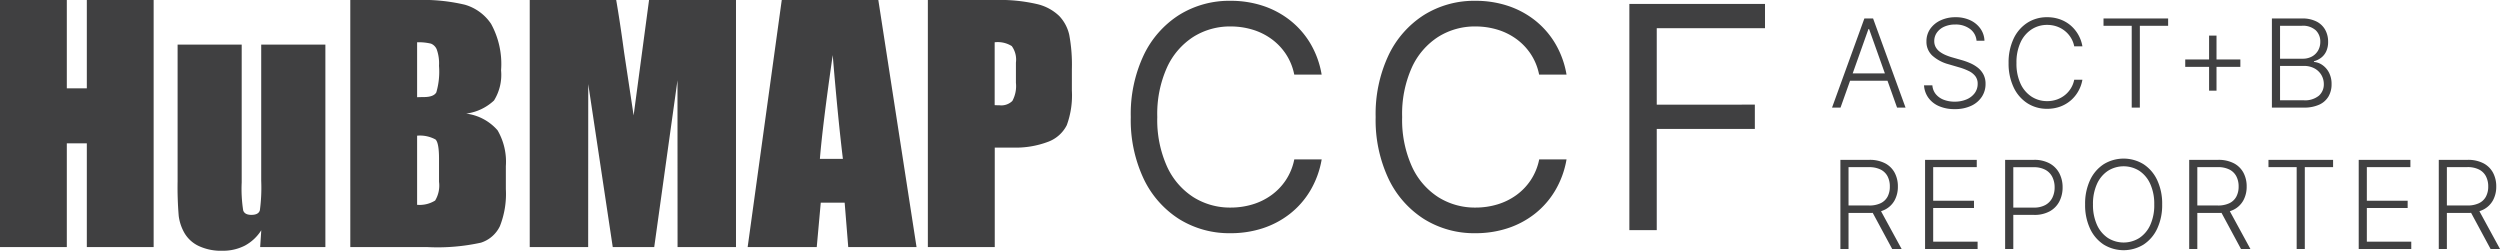 <svg xmlns="http://www.w3.org/2000/svg" width="265.236" height="26.602" viewBox="0 0 265.236 26.602">
  <g id="Group_125" data-name="Group 125" transform="translate(-9 -58.197)">
    <g id="Group_90" data-name="Group 90" transform="translate(9 58.197)">
      <path id="logo" d="M15.861.47V26.685H8.771V15.674H6.649V26.685H-.44V.47H6.649V9.845H8.771V.47ZM34.081,5.2V26.683H27.161l.119-1.785a4.672,4.672,0,0,1-1.743,1.631,5.054,5.054,0,0,1-2.383.543,5.533,5.533,0,0,1-2.542-.518,3.446,3.446,0,0,1-1.49-1.376,4.884,4.884,0,0,1-.6-1.789,36.6,36.6,0,0,1-.119-3.7V5.2h6.8V19.818a14.787,14.787,0,0,0,.159,2.979q.161.47.868.469.758,0,.9-.486a17.885,17.885,0,0,0,.143-3.126V5.2ZM36.724.47H43.8a19.352,19.352,0,0,1,5.077.5A5.02,5.02,0,0,1,51.66,3,8.847,8.847,0,0,1,52.721,7.93a5.149,5.149,0,0,1-.749,3.2,5.31,5.31,0,0,1-2.955,1.392A5.3,5.3,0,0,1,52.352,14.3a6.636,6.636,0,0,1,.876,3.8v2.43a9.314,9.314,0,0,1-.632,3.936,3.362,3.362,0,0,1-2.013,1.75,21.434,21.434,0,0,1-5.658.469h-8.2Zm7.089,4.485v5.829c.3-.011.539-.016.707-.016q1.043,0,1.33-.494a7.81,7.81,0,0,0,.286-2.825A4.39,4.39,0,0,0,45.9,5.725a1.114,1.114,0,0,0-.614-.624A5.637,5.637,0,0,0,43.814,4.955Zm0,9.91V22.2a3.123,3.123,0,0,0,1.912-.453,3.085,3.085,0,0,0,.413-1.992V17.31q0-1.684-.37-2.04A3.441,3.441,0,0,0,43.814,14.865ZM77.645.47V26.685h-6.2l-.008-17.7-2.468,17.7h-4.4l-2.6-17.293-.008,17.293h-6.2V.47h9.174q.409,2.364.842,5.574l1.007,6.669L68.421.472h9.224Zm15.1,0L96.8,26.685H89.554l-.38-4.711H86.638l-.426,4.711h-7.33L82.5.47ZM88.987,17.326q-.539-4.454-1.08-11.011-1.084,7.53-1.361,11.011ZM98,.47h7.14A17.443,17.443,0,0,1,109.6.907a5.044,5.044,0,0,1,2.341,1.262,4.261,4.261,0,0,1,1.061,2,17.245,17.245,0,0,1,.278,3.636v2.282a9.184,9.184,0,0,1-.539,3.66,3.627,3.627,0,0,1-1.979,1.764,9.679,9.679,0,0,1-3.764.616h-1.9V26.685H98Zm7.089,4.485v6.67c.2.011.375.016.521.016a1.675,1.675,0,0,0,1.355-.461,3.29,3.29,0,0,0,.379-1.919V7.109a2.448,2.448,0,0,0-.439-1.748A2.809,2.809,0,0,0,105.093,4.955Z" transform="translate(0.44 -0.47)" fill="#404041"/>
    </g>
    <path id="Path_236" data-name="Path 236" d="M22.219-16.5H19.313a6.1,6.1,0,0,0-.9-2.2,6.216,6.216,0,0,0-1.547-1.6,6.719,6.719,0,0,0-2.01-.979,8,8,0,0,0-2.3-.328,7.292,7.292,0,0,0-3.943,1.1,7.608,7.608,0,0,0-2.8,3.246A12.021,12.021,0,0,0,4.781-12,12.021,12.021,0,0,0,5.818-6.738a7.608,7.608,0,0,0,2.8,3.246,7.292,7.292,0,0,0,3.943,1.1,8,8,0,0,0,2.3-.328,6.719,6.719,0,0,0,2.01-.979A6.179,6.179,0,0,0,18.416-5.3a6.16,6.16,0,0,0,.9-2.2h2.906a9.682,9.682,0,0,1-1.2,3.293A8.92,8.92,0,0,1,18.867-1.74,9.388,9.388,0,0,1,15.979-.2a10.843,10.843,0,0,1-3.416.527A10.058,10.058,0,0,1,7.1-1.172,10.292,10.292,0,0,1,3.34-5.437,14.623,14.623,0,0,1,1.969-12,14.623,14.623,0,0,1,3.34-18.562,10.292,10.292,0,0,1,7.1-22.828a10.058,10.058,0,0,1,5.461-1.5,10.843,10.843,0,0,1,3.416.527,9.388,9.388,0,0,1,2.889,1.541A8.951,8.951,0,0,1,21.023-19.8,9.623,9.623,0,0,1,22.219-16.5Zm25.98,0H45.292a6.1,6.1,0,0,0-.9-2.2,6.216,6.216,0,0,0-1.547-1.6,6.719,6.719,0,0,0-2.01-.979,8,8,0,0,0-2.3-.328,7.292,7.292,0,0,0-3.943,1.1,7.608,7.608,0,0,0-2.8,3.246A12.021,12.021,0,0,0,30.761-12,12.021,12.021,0,0,0,31.8-6.738a7.608,7.608,0,0,0,2.8,3.246,7.292,7.292,0,0,0,3.943,1.1,8,8,0,0,0,2.3-.328,6.719,6.719,0,0,0,2.01-.979A6.179,6.179,0,0,0,44.4-5.3a6.16,6.16,0,0,0,.9-2.2H48.2A9.682,9.682,0,0,1,47-4.207,8.92,8.92,0,0,1,44.847-1.74,9.388,9.388,0,0,1,41.959-.2a10.843,10.843,0,0,1-3.416.527,10.058,10.058,0,0,1-5.461-1.5A10.292,10.292,0,0,1,29.32-5.437,14.623,14.623,0,0,1,27.949-12a14.623,14.623,0,0,1,1.371-6.562,10.292,10.292,0,0,1,3.762-4.266,10.058,10.058,0,0,1,5.461-1.5,10.843,10.843,0,0,1,3.416.527,9.388,9.388,0,0,1,2.889,1.541A8.951,8.951,0,0,1,47-19.8,9.623,9.623,0,0,1,48.2-16.5ZM54.866,0V-24H69.257v2.578H57.772v8.109H68.179v2.578H57.772V0Z" transform="translate(127 82.611)" fill="#404041"/>
    <path id="Path_237" data-name="Path 237" d="M1.27,0h-.9L3.8-9.455h.923L8.167,0h-.9L4.3-8.333H4.233ZM1.92-3.624h4.69v.776H1.92ZM15.7-7.091A1.718,1.718,0,0,0,15-8.347a2.512,2.512,0,0,0-1.556-.466,2.8,2.8,0,0,0-1.161.226,1.893,1.893,0,0,0-.785.626,1.527,1.527,0,0,0-.284.907,1.294,1.294,0,0,0,.162.656,1.549,1.549,0,0,0,.436.482,3.079,3.079,0,0,0,.609.344,5.625,5.625,0,0,0,.676.24l1,.286a7.051,7.051,0,0,1,.9.319,3.736,3.736,0,0,1,.829.487,2.261,2.261,0,0,1,.6.716,2.1,2.1,0,0,1,.229,1.013,2.448,2.448,0,0,1-.392,1.362,2.7,2.7,0,0,1-1.126.958,4.024,4.024,0,0,1-1.759.353,4.045,4.045,0,0,1-1.676-.321,2.706,2.706,0,0,1-1.117-.889,2.5,2.5,0,0,1-.457-1.316h.886a1.651,1.651,0,0,0,.369.946,2.022,2.022,0,0,0,.84.589,3.165,3.165,0,0,0,1.154.2,3.151,3.151,0,0,0,1.258-.238,2.071,2.071,0,0,0,.868-.665,1.626,1.626,0,0,0,.316-.995,1.286,1.286,0,0,0-.249-.806,1.947,1.947,0,0,0-.695-.547,6.244,6.244,0,0,0-1.032-.392L12.723-4.6A4.2,4.2,0,0,1,11-5.521a1.978,1.978,0,0,1-.614-1.5,2.268,2.268,0,0,1,.409-1.341,2.734,2.734,0,0,1,1.108-.9,3.682,3.682,0,0,1,1.572-.325,3.589,3.589,0,0,1,1.56.323,2.72,2.72,0,0,1,1.078.889,2.336,2.336,0,0,1,.427,1.286ZM26.932-6.5h-.868a2.749,2.749,0,0,0-.349-.9,2.823,2.823,0,0,0-.63-.722,2.86,2.86,0,0,0-.859-.48,3.077,3.077,0,0,0-1.039-.171,2.988,2.988,0,0,0-1.632.466,3.264,3.264,0,0,0-1.177,1.369,5,5,0,0,0-.441,2.209,5.01,5.01,0,0,0,.441,2.216,3.25,3.25,0,0,0,1.177,1.364,3,3,0,0,0,1.632.464,3.077,3.077,0,0,0,1.039-.171,2.888,2.888,0,0,0,.859-.478,2.773,2.773,0,0,0,.63-.722,2.774,2.774,0,0,0,.349-.9h.868A3.8,3.8,0,0,1,26.5-1.743a3.659,3.659,0,0,1-.8.981,3.643,3.643,0,0,1-1.119.656,3.954,3.954,0,0,1-1.39.235,3.8,3.8,0,0,1-2.114-.6,4.04,4.04,0,0,1-1.447-1.687A5.876,5.876,0,0,1,19.1-4.727,5.876,5.876,0,0,1,19.627-7.3a4.04,4.04,0,0,1,1.447-1.687,3.8,3.8,0,0,1,2.114-.6,3.99,3.99,0,0,1,1.39.233A3.583,3.583,0,0,1,25.7-8.7a3.707,3.707,0,0,1,.8.981A3.772,3.772,0,0,1,26.932-6.5Zm2.239-2.179v-.776h6.855v.776h-3V0h-.863V-8.679Zm11.2,6.888V-7.636h.789v5.844Zm-2.53-2.53v-.785H43.69v.785ZM47.036,0V-9.455h3.19a3.292,3.292,0,0,1,1.54.323,2.184,2.184,0,0,1,.926.882A2.576,2.576,0,0,1,53-6.98a2.351,2.351,0,0,1-.2,1.011,1.8,1.8,0,0,1-.54.679,2.228,2.228,0,0,1-.762.374v.074a1.8,1.8,0,0,1,.886.321,2.195,2.195,0,0,1,.706.806,2.586,2.586,0,0,1,.277,1.237A2.539,2.539,0,0,1,53.052-1.2a2.182,2.182,0,0,1-.976.882A3.816,3.816,0,0,1,50.4,0ZM47.9-.776h2.5A2.32,2.32,0,0,0,52.02-1.26a1.59,1.59,0,0,0,.524-1.219,1.89,1.89,0,0,0-.261-.981,1.88,1.88,0,0,0-.734-.7,2.281,2.281,0,0,0-1.11-.259H47.9Zm0-4.409H50.3a2,2,0,0,0,.979-.231,1.673,1.673,0,0,0,.656-.637,1.817,1.817,0,0,0,.235-.928,1.629,1.629,0,0,0-.489-1.226,2.022,2.022,0,0,0-1.459-.473H47.9ZM1.256,15V5.545H4.307a3.531,3.531,0,0,1,1.683.362,2.428,2.428,0,0,1,1.02,1,3.046,3.046,0,0,1,.344,1.466A3.005,3.005,0,0,1,7.01,9.834a2.4,2.4,0,0,1-1.018.988,3.552,3.552,0,0,1-1.671.355h-2.6v-.789H4.3a2.75,2.75,0,0,0,1.23-.245,1.629,1.629,0,0,0,.734-.7A2.237,2.237,0,0,0,6.5,8.375,2.288,2.288,0,0,0,6.26,7.293a1.678,1.678,0,0,0-.736-.718,2.688,2.688,0,0,0-1.24-.254H2.119V15Zm4.169-4.266L7.751,15h-1l-2.3-4.266ZM10.239,15V5.545h5.484v.776H11.1V9.88h4.33v.776H11.1v3.569h4.713V15Zm8.494,0V5.545h3.051a3.357,3.357,0,0,1,1.683.385,2.537,2.537,0,0,1,1.02,1.046,3.169,3.169,0,0,1,.344,1.487,3.2,3.2,0,0,1-.342,1.489A2.522,2.522,0,0,1,23.474,11a3.333,3.333,0,0,1-1.676.385H19.4V10.61h2.377a2.46,2.46,0,0,0,1.233-.279,1.786,1.786,0,0,0,.732-.764,2.434,2.434,0,0,0,.242-1.1,2.434,2.434,0,0,0-.242-1.1,1.769,1.769,0,0,0-.734-.762,2.511,2.511,0,0,0-1.244-.277H19.6V15Zm16.661-4.727a5.858,5.858,0,0,1-.526,2.569,4.059,4.059,0,0,1-1.447,1.69,4.046,4.046,0,0,1-4.233,0,4.044,4.044,0,0,1-1.445-1.69,5.88,5.88,0,0,1-.524-2.569A5.88,5.88,0,0,1,27.742,7.7a4.037,4.037,0,0,1,1.447-1.69,4.042,4.042,0,0,1,4.231,0A4.059,4.059,0,0,1,34.868,7.7,5.858,5.858,0,0,1,35.394,10.273Zm-.84,0A5.1,5.1,0,0,0,34.129,8.1,3.256,3.256,0,0,0,32.97,6.709a3.124,3.124,0,0,0-3.328,0,3.274,3.274,0,0,0-1.161,1.385,5.072,5.072,0,0,0-.427,2.179,5.083,5.083,0,0,0,.425,2.174,3.274,3.274,0,0,0,1.159,1.387,3.13,3.13,0,0,0,3.335,0,3.25,3.25,0,0,0,1.161-1.387A5.055,5.055,0,0,0,34.554,10.273ZM38.261,15V5.545h3.051a3.531,3.531,0,0,1,1.683.362,2.428,2.428,0,0,1,1.02,1,3.046,3.046,0,0,1,.344,1.466,3.005,3.005,0,0,1-.344,1.459A2.4,2.4,0,0,1,43,10.822a3.552,3.552,0,0,1-1.671.355h-2.6v-.789H41.3a2.75,2.75,0,0,0,1.23-.245,1.629,1.629,0,0,0,.734-.7,2.237,2.237,0,0,0,.242-1.071,2.288,2.288,0,0,0-.245-1.083,1.678,1.678,0,0,0-.736-.718,2.688,2.688,0,0,0-1.24-.254H39.124V15Zm4.169-4.266L44.756,15h-1l-2.3-4.266Zm4.242-4.413V5.545h6.855v.776h-3V15h-.863V6.321ZM56.246,15V5.545H61.73v.776H57.109V9.88h4.33v.776h-4.33v3.569h4.713V15Zm8.494,0V5.545h3.051a3.531,3.531,0,0,1,1.683.362,2.428,2.428,0,0,1,1.02,1,3.046,3.046,0,0,1,.344,1.466,3.005,3.005,0,0,1-.344,1.459,2.4,2.4,0,0,1-1.018.988,3.552,3.552,0,0,1-1.671.355h-2.6v-.789h2.576a2.75,2.75,0,0,0,1.23-.245,1.629,1.629,0,0,0,.734-.7,2.237,2.237,0,0,0,.242-1.071,2.288,2.288,0,0,0-.245-1.083,1.678,1.678,0,0,0-.736-.718,2.688,2.688,0,0,0-1.24-.254H65.6V15Zm4.169-4.266L71.236,15h-1l-2.3-4.266Z" transform="translate(203 69.611)" fill="#404041"/>
  </g>
</svg>
